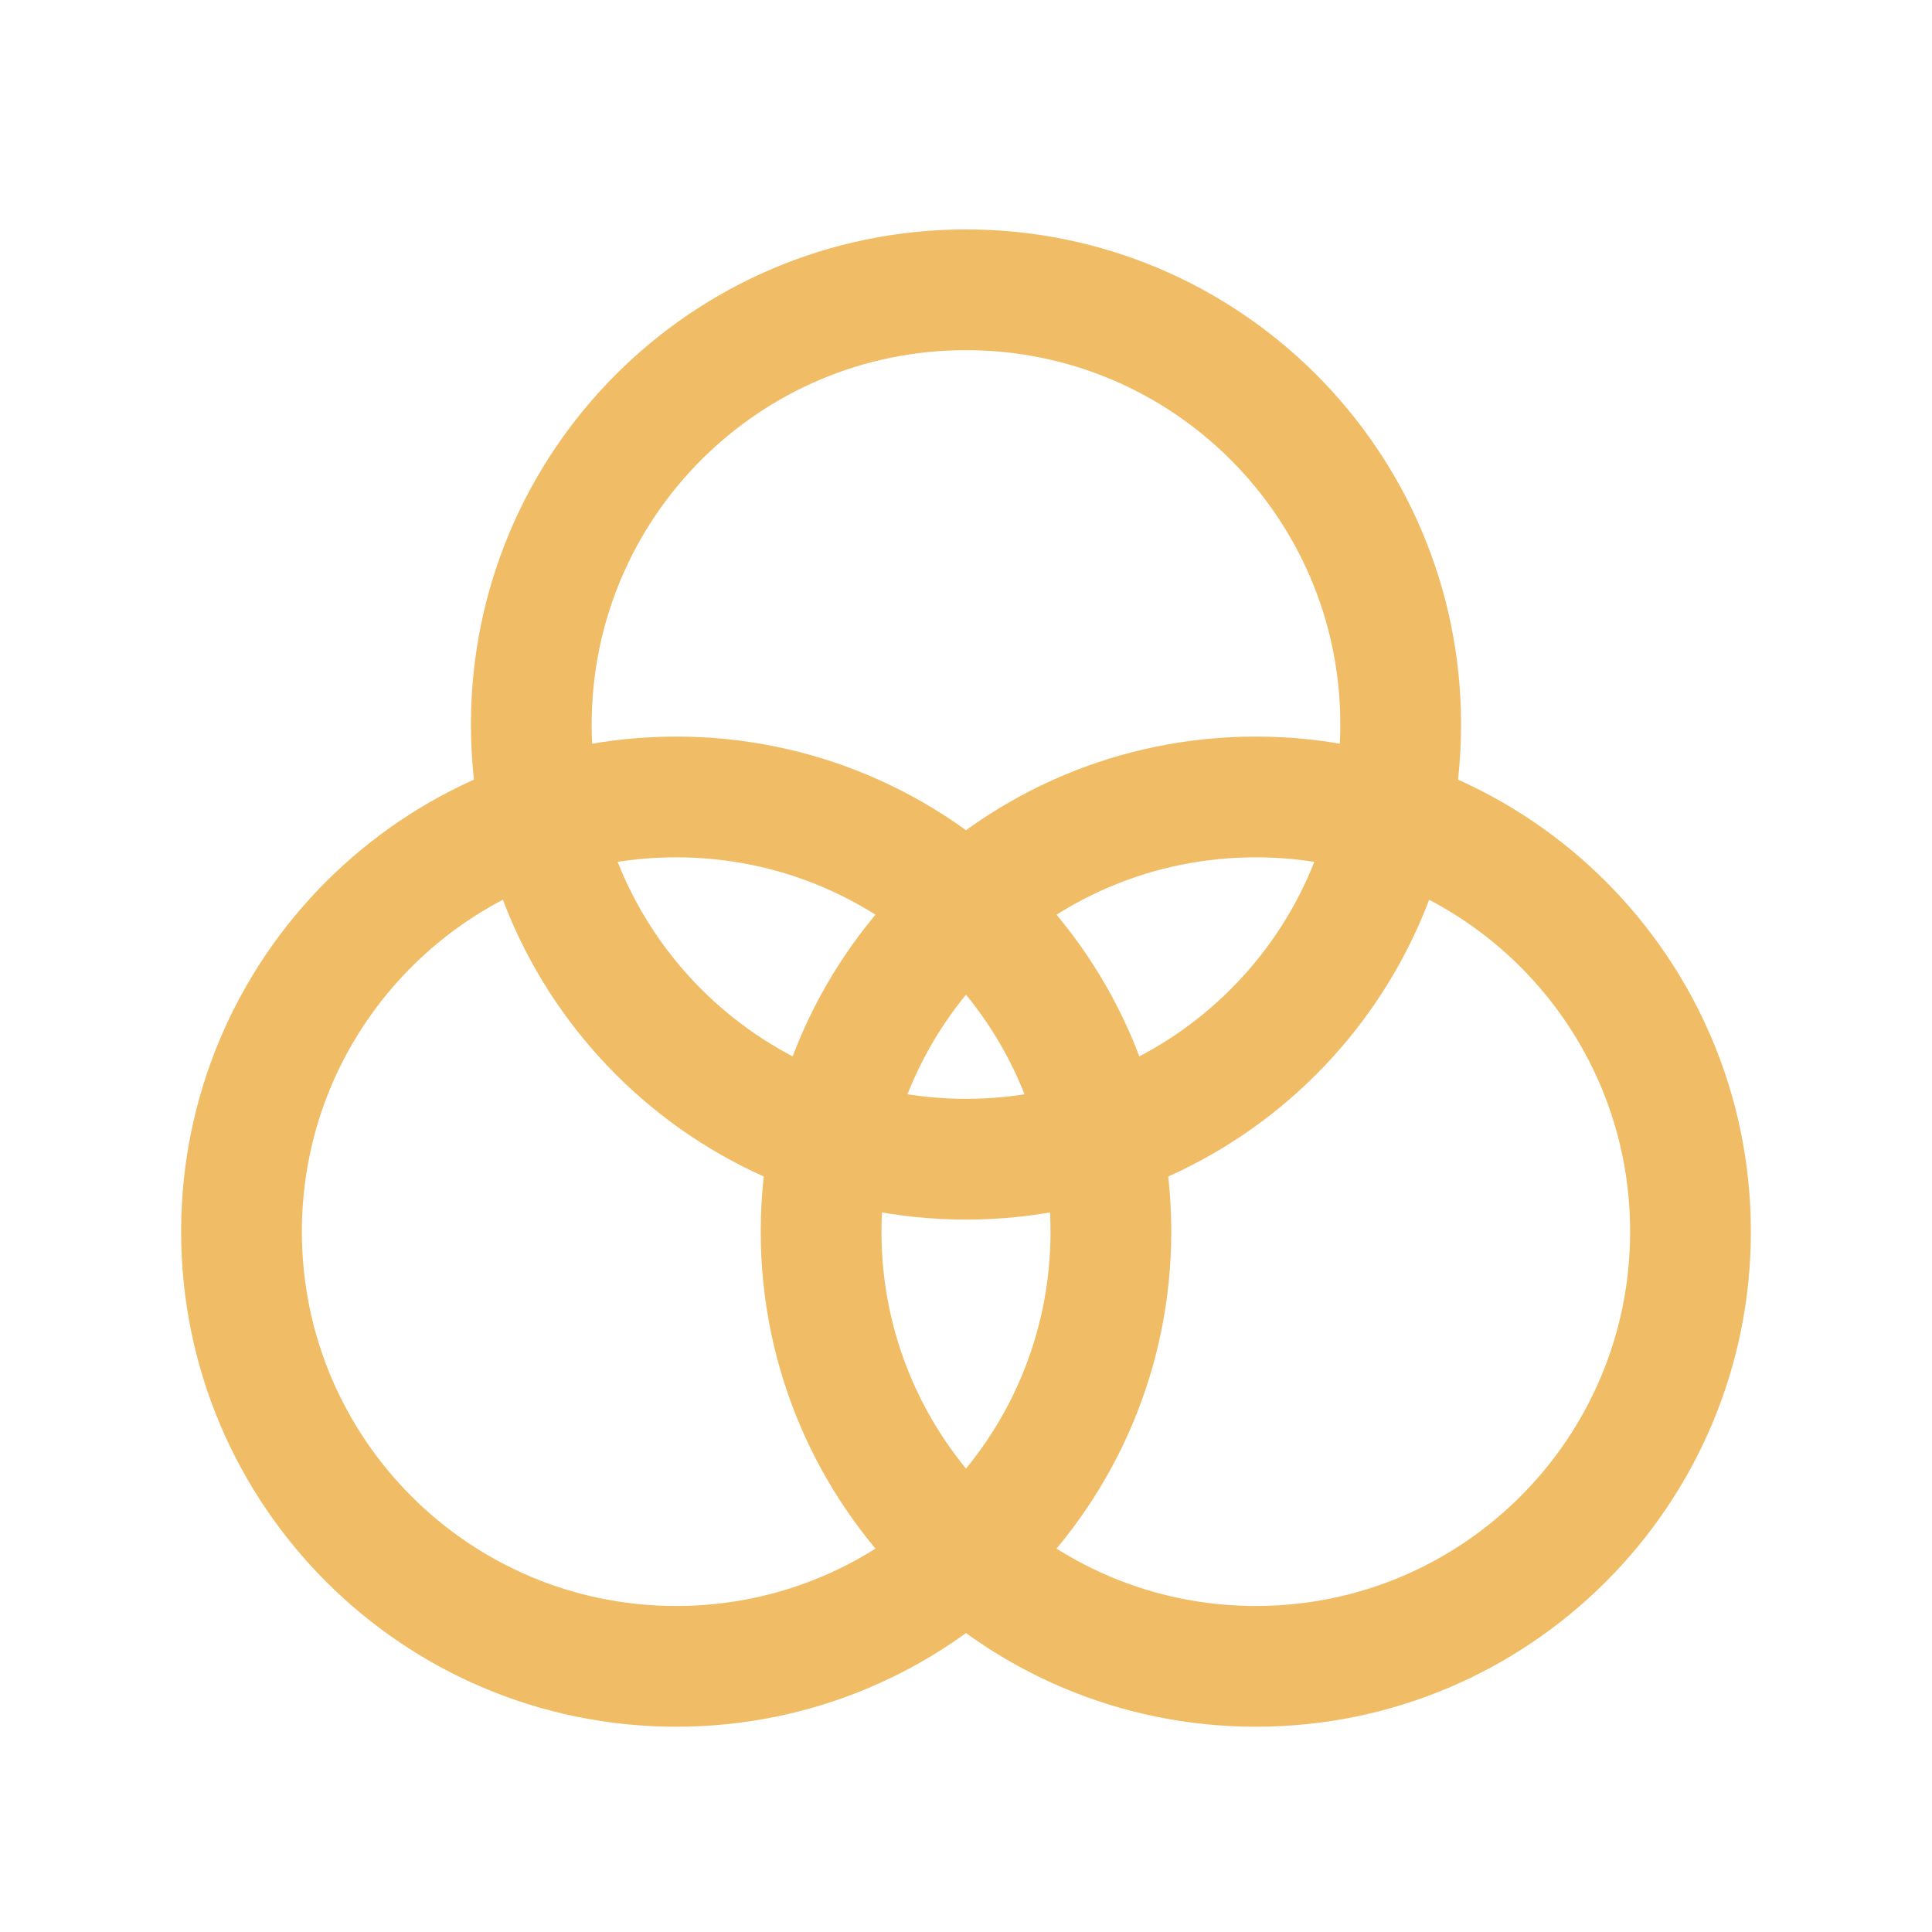 <svg xmlns="http://www.w3.org/2000/svg" width="40" height="40"><g transform="translate(5 6)"><path d="M 15 18 C 19.971 18 24 13.971 24 9 C 24 4.029 19.971 0 15 0 C 10.029 0 6 4.029 6 9 C 6 13.971 10.029 18 15 18 Z" fill="transparent" stroke-width="2.5" stroke="rgb(240,189,102)" stroke-linecap="round" stroke-linejoin="round" stroke-dasharray=""></path><path d="M 21 28.5 C 25.971 28.5 30 24.471 30 19.5 C 30 14.529 25.971 10.5 21 10.5 C 16.029 10.5 12 14.529 12 19.5 C 12 24.471 16.029 28.5 21 28.5 Z" fill="transparent" stroke-width="2.5" stroke="rgb(240,189,102)" stroke-linecap="round" stroke-linejoin="round" stroke-dasharray=""></path><path d="M 9 28.5 C 13.971 28.5 18 24.471 18 19.5 C 18 14.529 13.971 10.5 9 10.5 C 4.029 10.5 0 14.529 0 19.5 C 0 24.471 4.029 28.5 9 28.5 Z" fill="transparent" stroke-width="2.5" stroke="rgb(240,189,102)" stroke-linecap="round" stroke-linejoin="round" stroke-dasharray=""></path></g></svg>